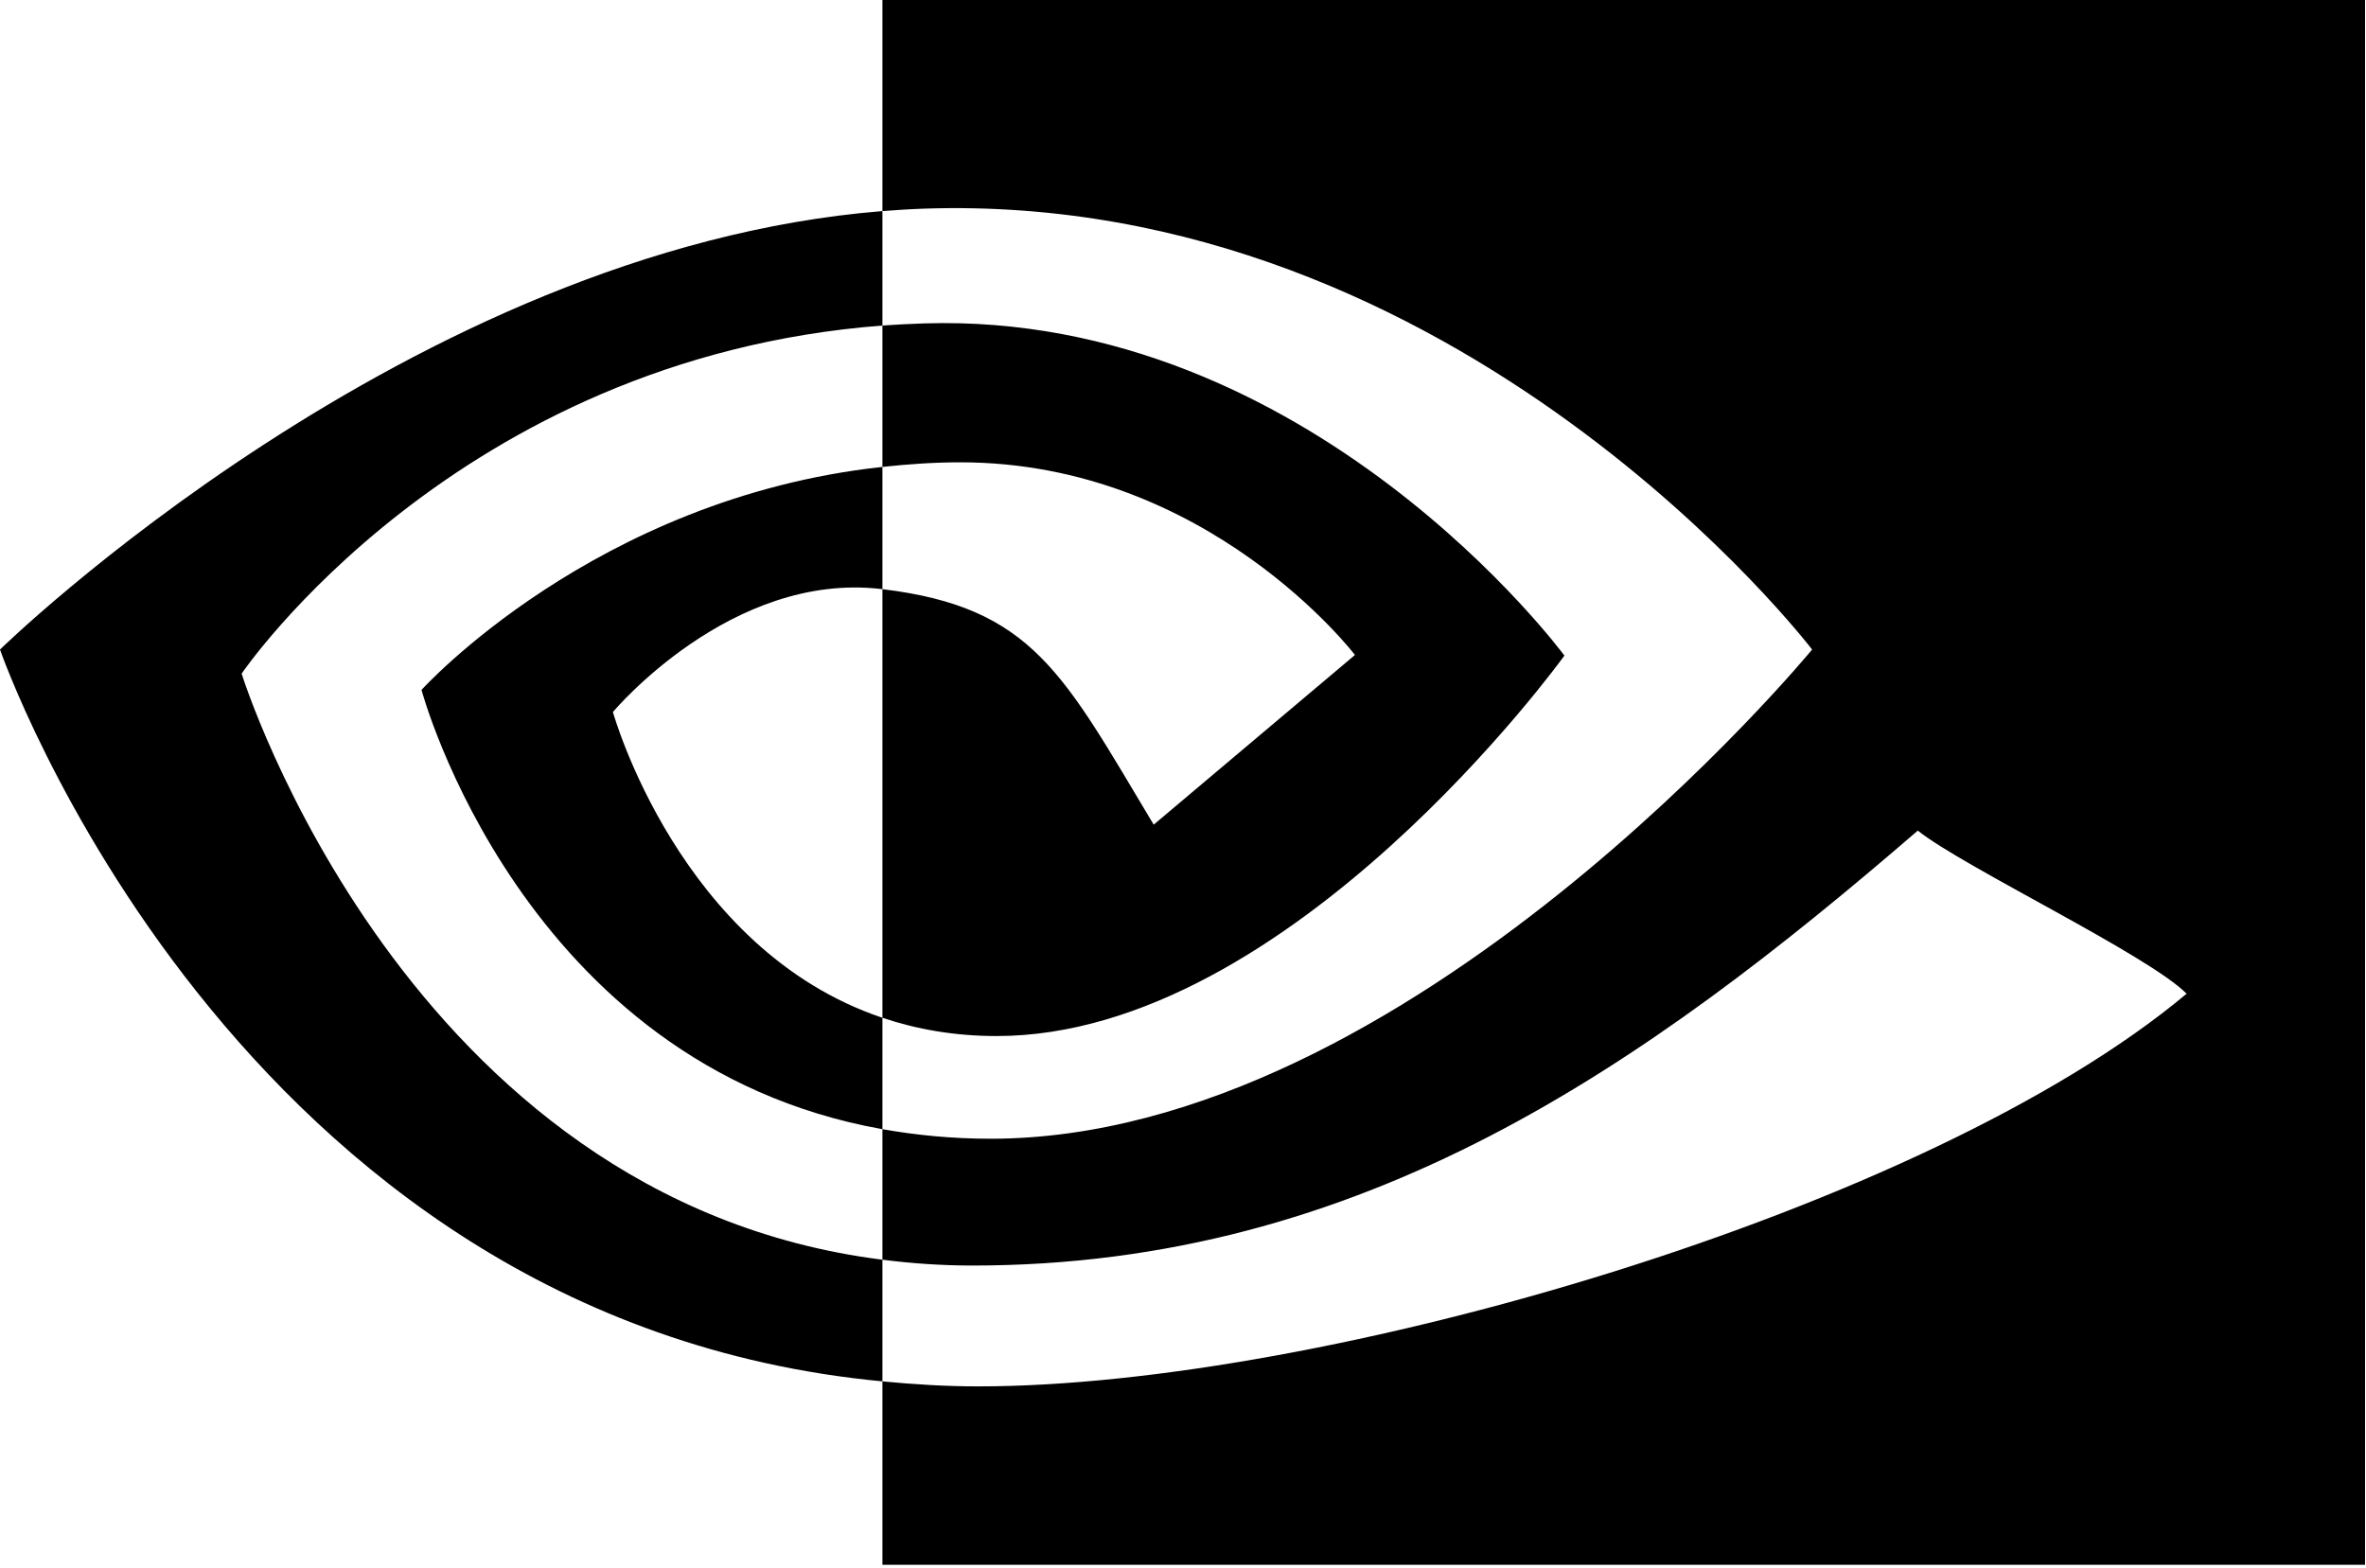 <svg xmlns="http://www.w3.org/2000/svg" width="249" height="165" fill="none" viewBox="0 0 249 165"><path fill="#000" d="M25.43 70.902C25.43 70.902 47.934 37.699 92.867 34.264V22.218C43.098 26.215 0 68.367 0 68.367C0 68.367 24.41 138.932 92.867 145.393V132.589C42.63 126.269 25.43 70.902 25.43 70.902ZM92.867 107.125V118.851C54.899 112.082 44.36 72.614 44.36 72.614C44.36 72.614 62.59 52.419 92.867 49.144V62.011C92.844 62.011 92.828 62.004 92.809 62.004C76.918 60.097 64.504 74.942 64.504 74.942C64.504 74.942 71.462 99.933 92.867 107.125ZM92.867 0V22.218C94.328 22.106 95.789 22.011 97.258 21.961C153.84 20.054 190.707 68.367 190.707 68.367C190.707 68.367 148.364 119.855 104.25 119.855C100.207 119.855 96.422 119.48 92.867 118.85V132.589C95.907 132.975 99.059 133.202 102.348 133.202C143.399 133.202 173.086 112.237 201.832 87.424C206.598 91.241 226.11 100.527 230.121 104.592C202.789 127.475 139.09 145.921 102.977 145.921C99.496 145.921 96.153 145.71 92.867 145.393V164.699H248.899V0H92.867ZM92.867 49.144V34.264C94.313 34.163 95.77 34.086 97.258 34.039C137.946 32.761 164.64 69.004 164.64 69.004C164.64 69.004 135.808 109.047 104.894 109.047C100.445 109.047 96.457 108.332 92.867 107.125V62.011C108.707 63.925 111.894 70.922 121.417 86.797L142.597 68.938C142.597 68.938 127.136 48.661 101.073 48.661C98.24 48.66 95.529 48.859 92.867 49.144Z"/></svg>